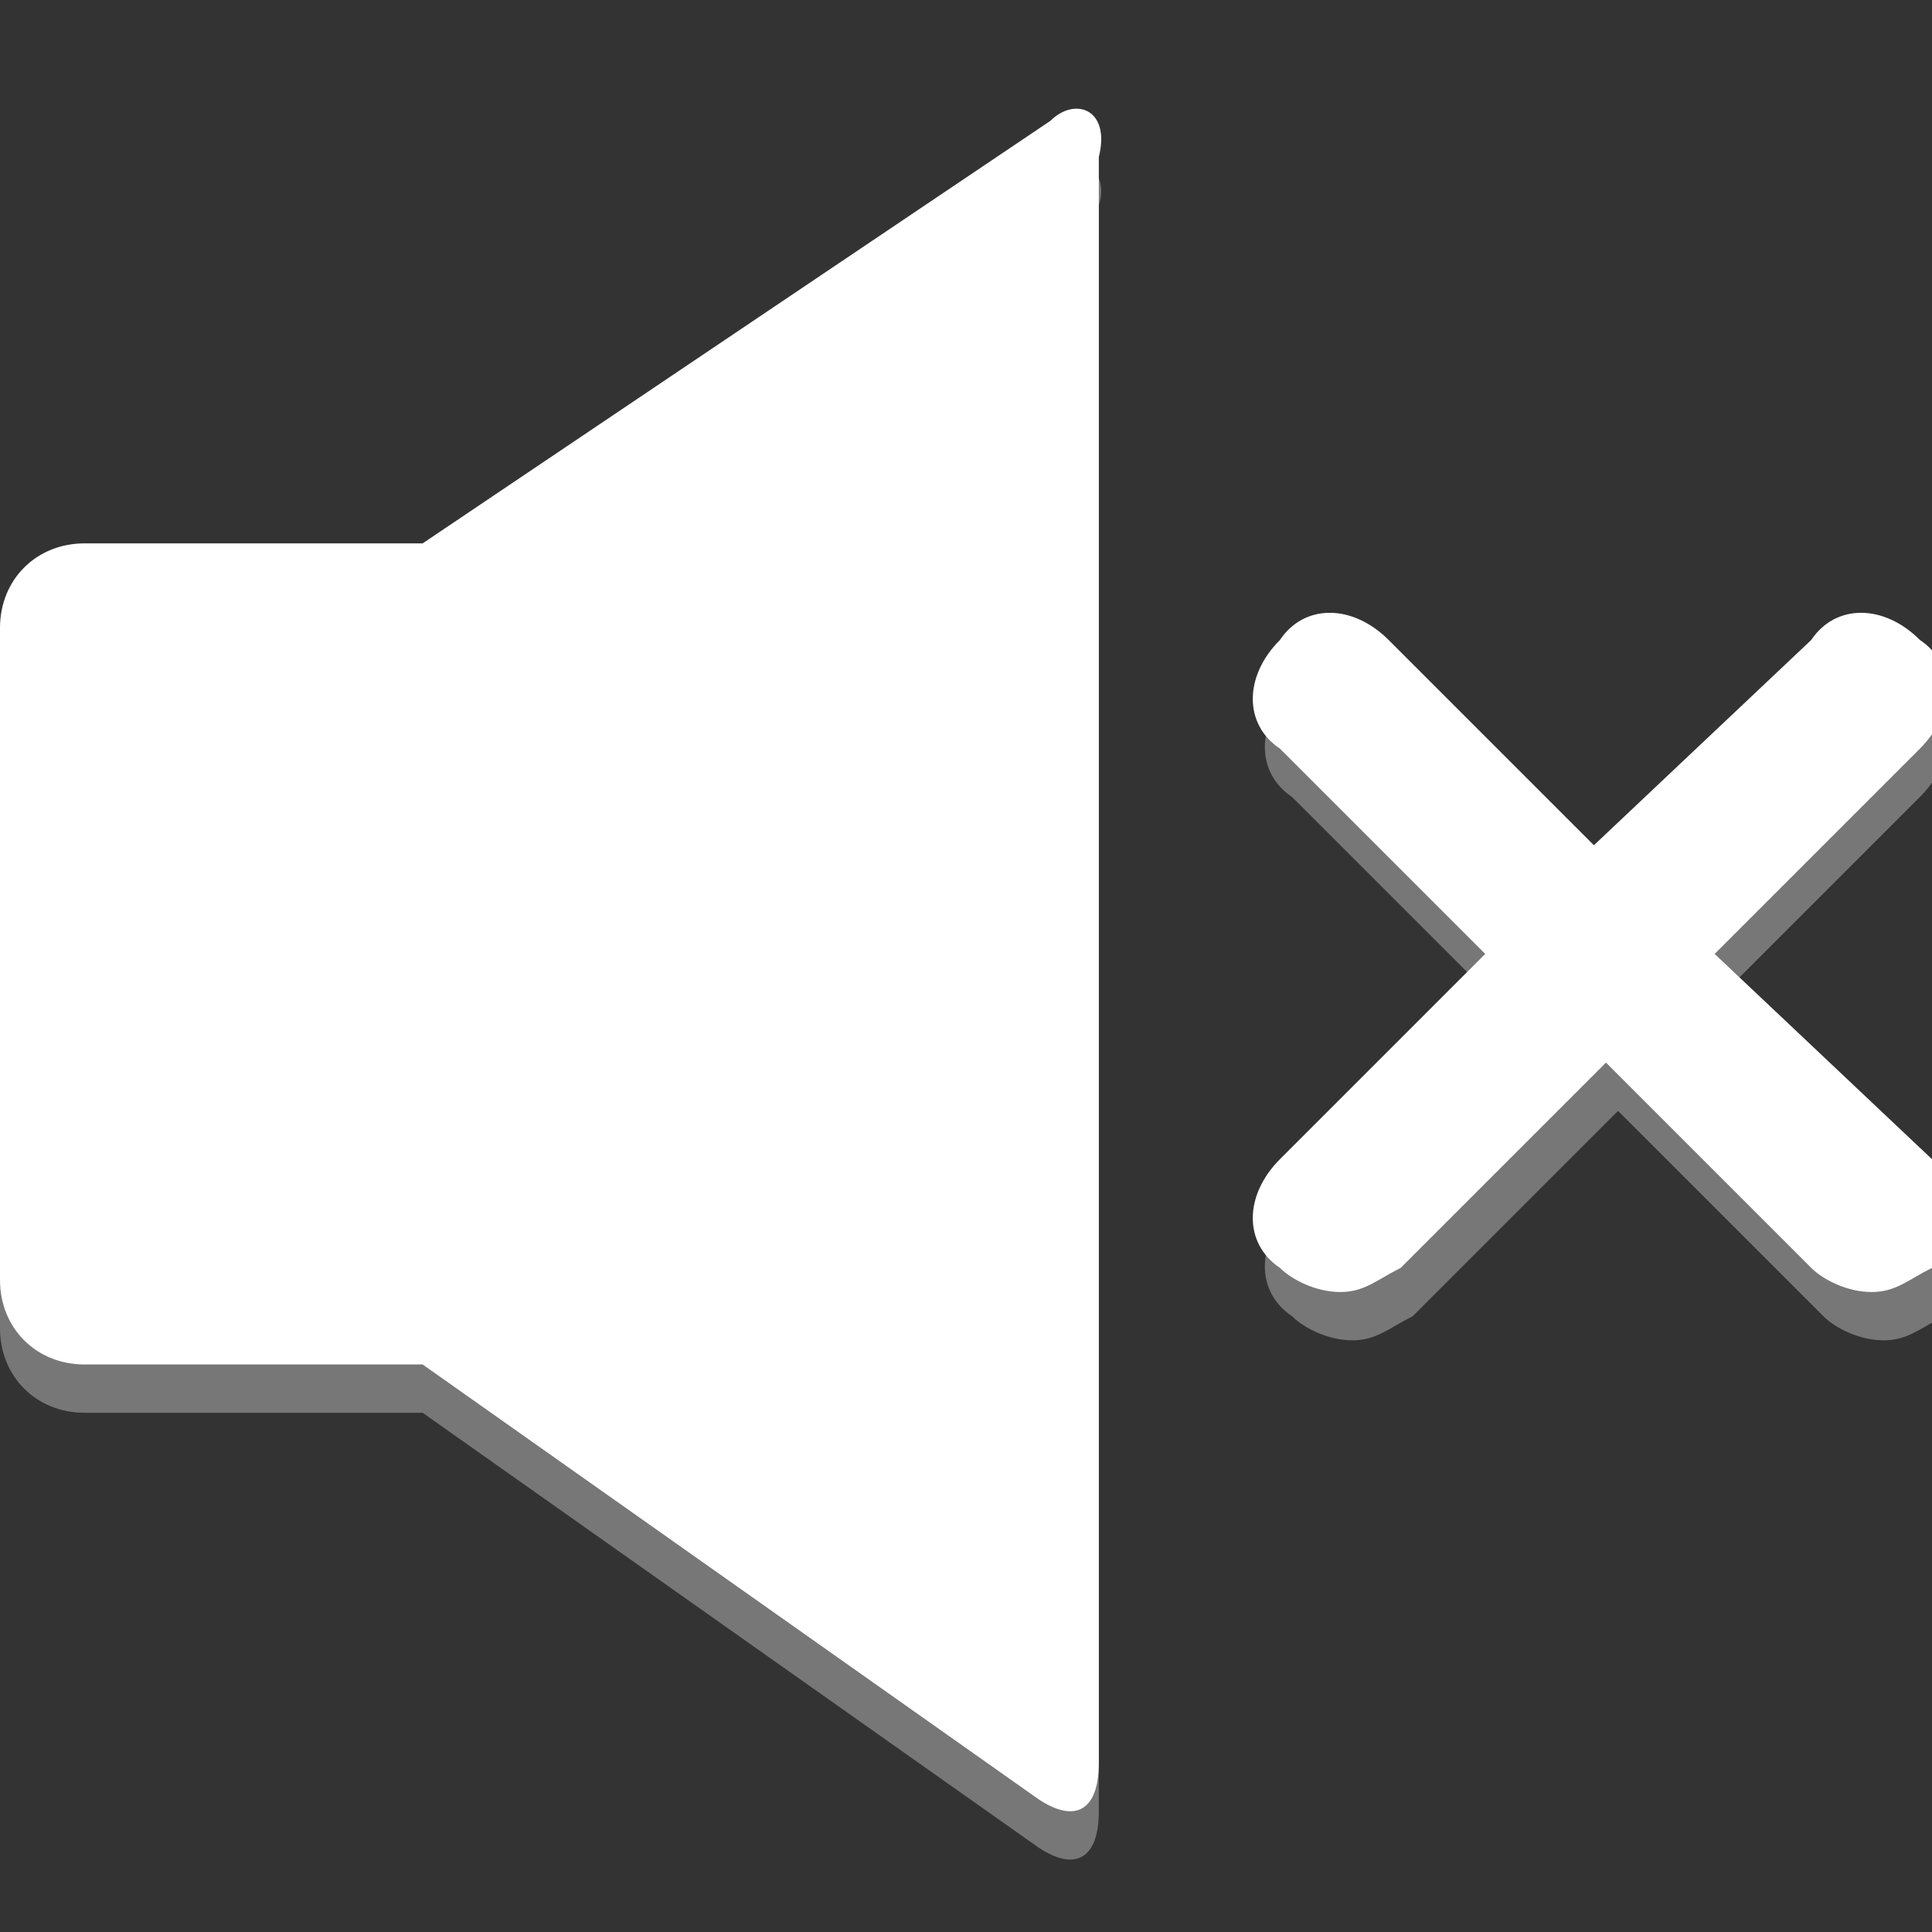 <?xml version="1.0" encoding="utf-8"?>
<!-- Generator: Adobe Illustrator 22.1.0, SVG Export Plug-In . SVG Version: 6.00 Build 0)  -->
<svg version="1.1" xmlns="http://www.w3.org/2000/svg" xmlns:xlink="http://www.w3.org/1999/xlink" x="0px" y="0px" width="16px"
	 height="16px" viewBox="0 0 16 16" style="enable-background:new 0 0 16 16;" xml:space="preserve">
<rect x="0" y="0" width="16" height="16" fill="#333333" stroke="none"/>
<style type="text/css">
	.st0{fill:#777777;}
	.st1{fill:#FFFFFF;}
</style>
<g id="레이어_1">
</g>
<g id="레이어_2">
	<g>
		<path class="st0" d="M8.7,1.4L3.5,5c0,0,0,0,0,0H0.7C0.3,5,0,5.3,0,5.6V11c0,0.4,0.3,0.7,0.7,0.7h2.8l5.1,3.6
			c0.3,0.2,0.5,0.1,0.5-0.3V1.7C9.2,1.4,8.9,1.2,8.7,1.4z"/>
		<path class="st0" d="M14.2,8.3l1.7-1.7c0.3-0.3,0.3-0.7,0-0.9c-0.3-0.3-0.7-0.3-0.9,0l-1.7,1.7l-1.7-1.7c-0.3-0.3-0.7-0.3-0.9,0
			c-0.3,0.3-0.3,0.7,0,0.9l1.7,1.7L10.7,10c-0.3,0.3-0.3,0.7,0,0.9c0.1,0.1,0.3,0.2,0.5,0.2c0.2,0,0.3-0.1,0.5-0.2l1.7-1.7l1.7,1.7
			c0.1,0.1,0.3,0.2,0.5,0.2c0.2,0,0.3-0.1,0.5-0.2c0.3-0.3,0.3-0.7,0-0.9L14.2,8.3z"/>
	</g>
</g>
<g id="레이어_3">
	<g>
		<path class="st1" d="M8.7,1L3.5,4.5c0,0,0,0,0,0H0.7C0.3,4.5,0,4.8,0,5.2v5.4c0,0.4,0.3,0.7,0.7,0.7h2.8l5.1,3.6
			c0.3,0.2,0.5,0.1,0.5-0.3V1.3C9.2,0.9,8.9,0.8,8.7,1z"/>
		<path class="st1" d="M14.2,7.9l1.7-1.7c0.3-0.3,0.3-0.7,0-0.9c-0.3-0.3-0.7-0.3-0.9,0L13.2,7l-1.7-1.7c-0.3-0.3-0.7-0.3-0.9,0
			c-0.3,0.3-0.3,0.7,0,0.9l1.7,1.7l-1.7,1.7c-0.3,0.3-0.3,0.7,0,0.9c0.1,0.1,0.3,0.2,0.5,0.2c0.2,0,0.3-0.1,0.5-0.2l1.7-1.7l1.7,1.7
			c0.1,0.1,0.3,0.2,0.5,0.2c0.2,0,0.3-0.1,0.5-0.2c0.3-0.3,0.3-0.7,0-0.9L14.2,7.9z"/>
	</g>
</g>
</svg>

